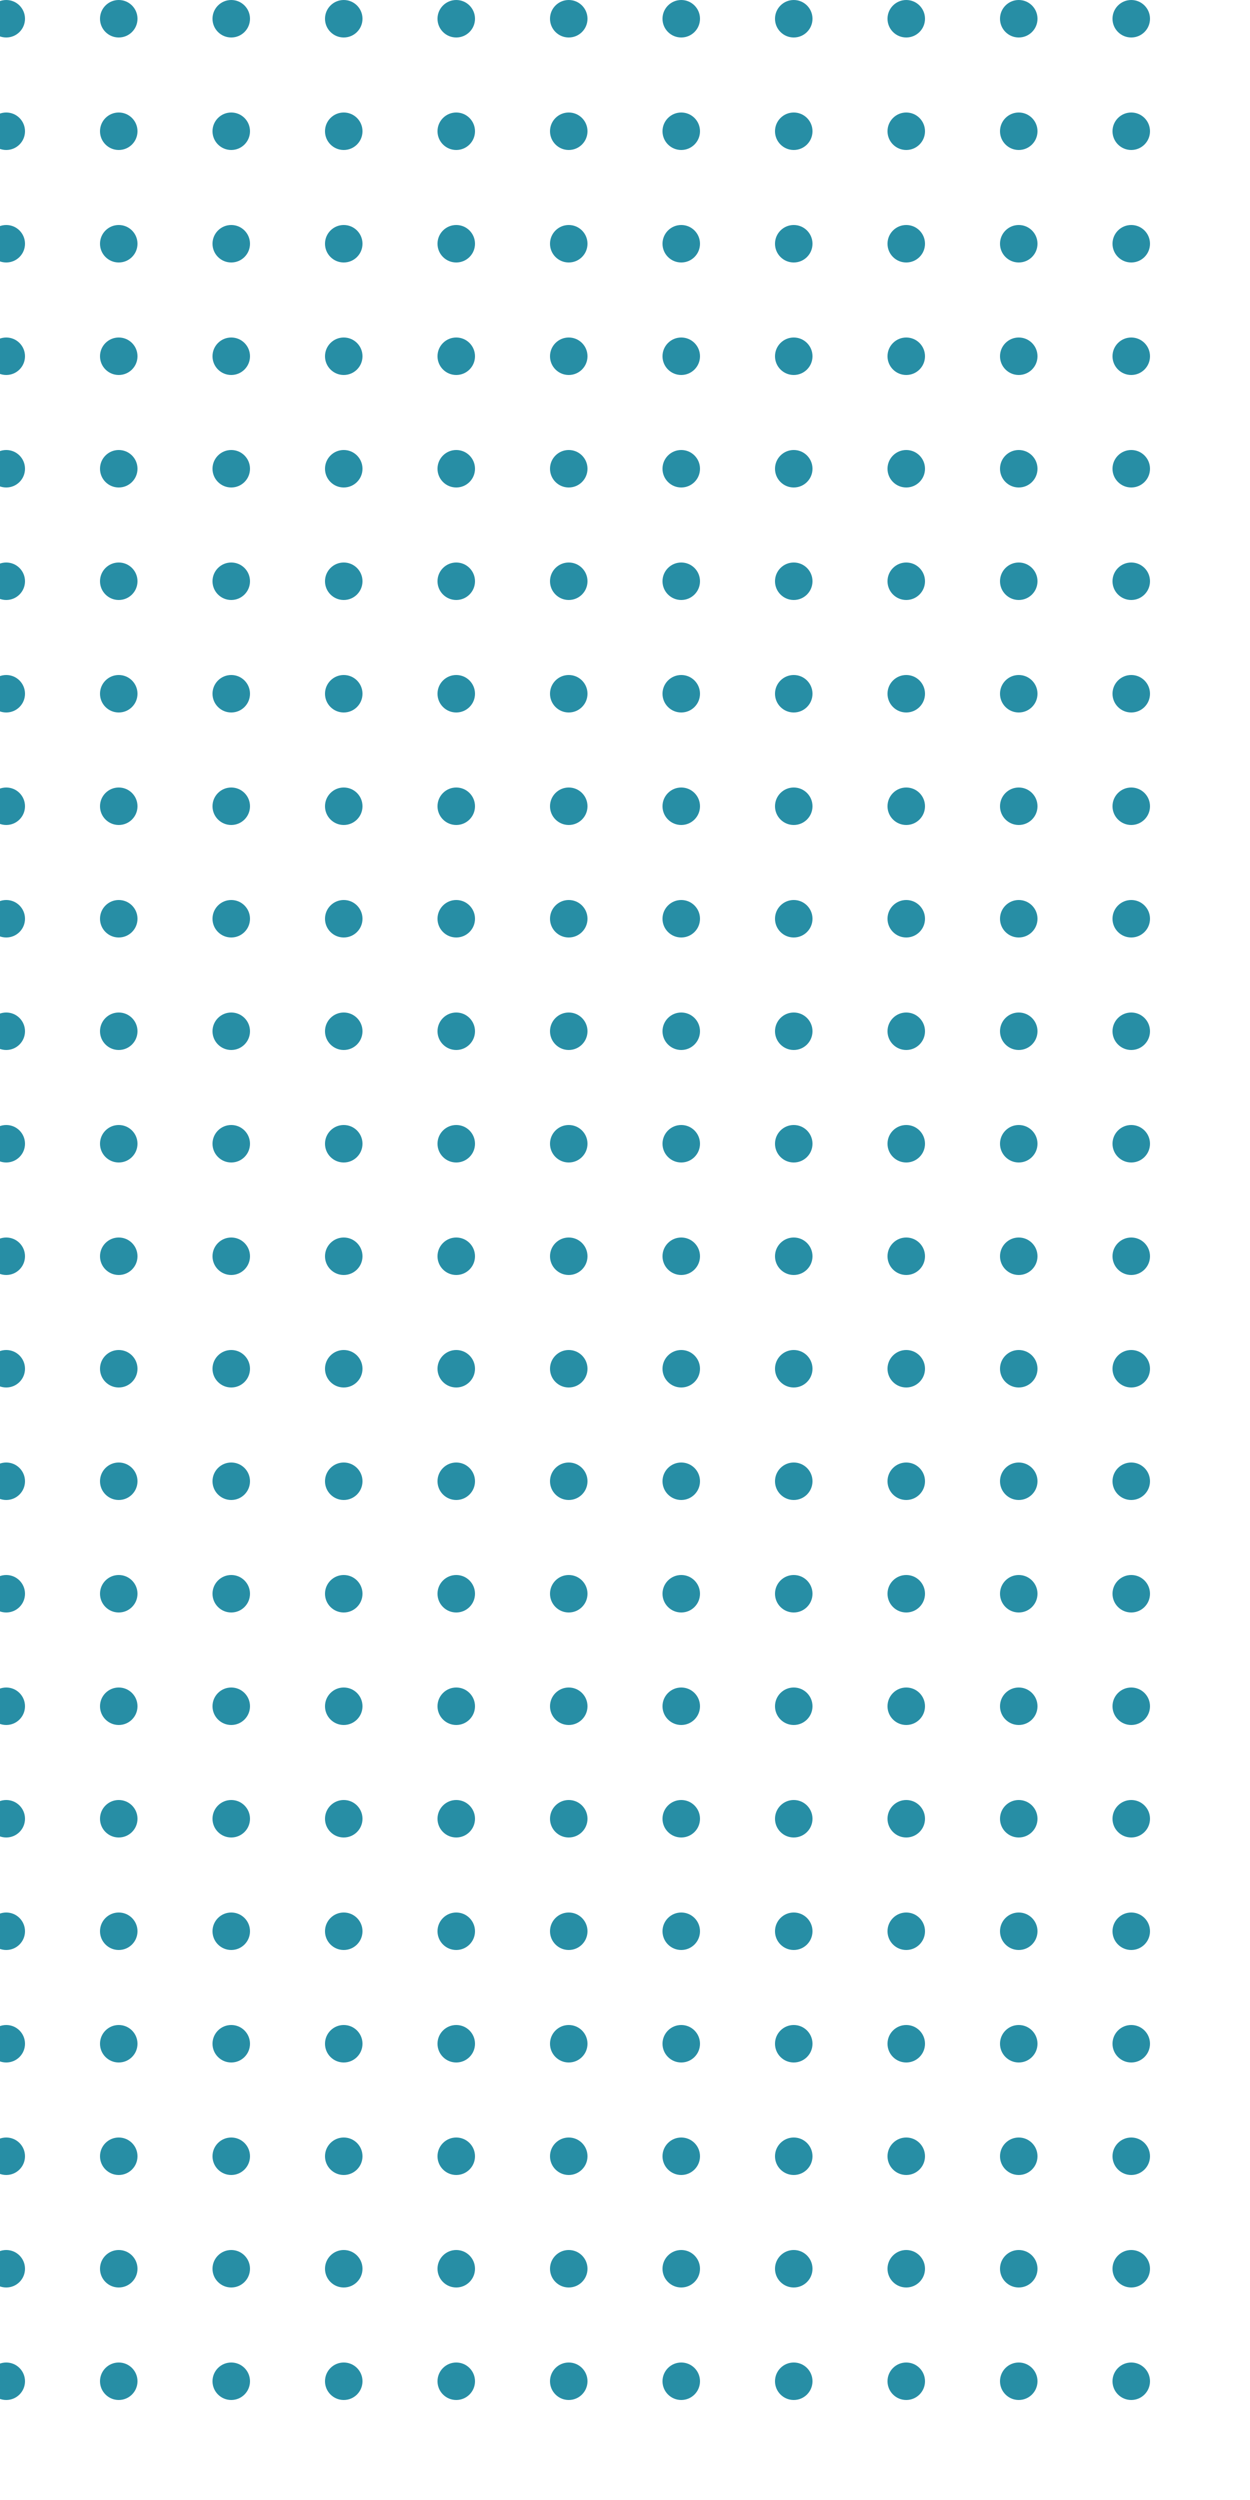 <svg width="100" height="200" viewBox="0 0 100 200" fill="none" xmlns="http://www.w3.org/2000/svg">
<circle cx="0.5" cy="1.5" r="1.5" fill="#278EA5"/>
<circle cx="9.5" cy="1.5" r="1.5" fill="#278EA5"/>
<circle cx="18.5" cy="1.5" r="1.5" fill="#278EA5"/>
<circle cx="27.5" cy="1.5" r="1.5" fill="#278EA5"/>
<circle cx="36.5" cy="1.5" r="1.5" fill="#278EA5"/>
<circle cx="45.5" cy="1.5" r="1.5" fill="#278EA5"/>
<circle cx="54.5" cy="1.5" r="1.5" fill="#278EA5"/>
<circle cx="63.5" cy="1.5" r="1.5" fill="#278EA5"/>
<circle cx="72.5" cy="1.5" r="1.5" fill="#278EA5"/>
<circle cx="81.5" cy="1.5" r="1.5" fill="#278EA5"/>
<circle cx="90.5" cy="1.5" r="1.5" fill="#278EA5"/>
<circle cx="0.5" cy="10.5" r="1.5" fill="#278EA5"/>
<circle cx="9.5" cy="10.5" r="1.5" fill="#278EA5"/>
<circle cx="18.5" cy="10.5" r="1.5" fill="#278EA5"/>
<circle cx="27.5" cy="10.5" r="1.5" fill="#278EA5"/>
<circle cx="36.5" cy="10.5" r="1.5" fill="#278EA5"/>
<circle cx="45.5" cy="10.5" r="1.5" fill="#278EA5"/>
<circle cx="54.5" cy="10.5" r="1.5" fill="#278EA5"/>
<circle cx="63.5" cy="10.5" r="1.5" fill="#278EA5"/>
<circle cx="72.5" cy="10.5" r="1.5" fill="#278EA5"/>
<circle cx="81.5" cy="10.5" r="1.5" fill="#278EA5"/>
<circle cx="90.5" cy="10.5" r="1.5" fill="#278EA5"/>
<circle cx="0.5" cy="19.5" r="1.5" fill="#278EA5"/>
<circle cx="9.5" cy="19.5" r="1.5" fill="#278EA5"/>
<circle cx="18.5" cy="19.5" r="1.5" fill="#278EA5"/>
<circle cx="27.5" cy="19.5" r="1.5" fill="#278EA5"/>
<circle cx="36.5" cy="19.5" r="1.5" fill="#278EA5"/>
<circle cx="45.5" cy="19.5" r="1.5" fill="#278EA5"/>
<circle cx="54.5" cy="19.5" r="1.5" fill="#278EA5"/>
<circle cx="63.5" cy="19.5" r="1.5" fill="#278EA5"/>
<circle cx="72.5" cy="19.5" r="1.5" fill="#278EA5"/>
<circle cx="81.5" cy="19.5" r="1.5" fill="#278EA5"/>
<circle cx="90.5" cy="19.5" r="1.5" fill="#278EA5"/>
<circle cx="0.5" cy="28.5" r="1.5" fill="#278EA5"/>
<circle cx="9.5" cy="28.5" r="1.5" fill="#278EA5"/>
<circle cx="18.5" cy="28.5" r="1.5" fill="#278EA5"/>
<circle cx="27.5" cy="28.5" r="1.5" fill="#278EA5"/>
<circle cx="36.5" cy="28.5" r="1.5" fill="#278EA5"/>
<circle cx="45.5" cy="28.5" r="1.5" fill="#278EA5"/>
<circle cx="54.5" cy="28.5" r="1.5" fill="#278EA5"/>
<circle cx="63.5" cy="28.5" r="1.5" fill="#278EA5"/>
<circle cx="72.5" cy="28.5" r="1.5" fill="#278EA5"/>
<circle cx="81.5" cy="28.5" r="1.5" fill="#278EA5"/>
<circle cx="90.5" cy="28.5" r="1.5" fill="#278EA5"/>
<circle cx="0.5" cy="37.5" r="1.5" fill="#278EA5"/>
<circle cx="9.5" cy="37.5" r="1.5" fill="#278EA5"/>
<circle cx="18.5" cy="37.5" r="1.5" fill="#278EA5"/>
<circle cx="27.5" cy="37.5" r="1.5" fill="#278EA5"/>
<circle cx="36.5" cy="37.5" r="1.5" fill="#278EA5"/>
<circle cx="45.5" cy="37.5" r="1.5" fill="#278EA5"/>
<circle cx="54.5" cy="37.5" r="1.5" fill="#278EA5"/>
<circle cx="63.5" cy="37.5" r="1.5" fill="#278EA5"/>
<circle cx="72.5" cy="37.5" r="1.5" fill="#278EA5"/>
<circle cx="81.5" cy="37.5" r="1.5" fill="#278EA5"/>
<circle cx="90.5" cy="37.5" r="1.5" fill="#278EA5"/>
<circle cx="0.5" cy="46.5" r="1.5" fill="#278EA5"/>
<circle cx="9.5" cy="46.5" r="1.5" fill="#278EA5"/>
<circle cx="18.5" cy="46.5" r="1.5" fill="#278EA5"/>
<circle cx="27.5" cy="46.5" r="1.5" fill="#278EA5"/>
<circle cx="36.5" cy="46.5" r="1.5" fill="#278EA5"/>
<circle cx="45.5" cy="46.5" r="1.5" fill="#278EA5"/>
<circle cx="54.5" cy="46.5" r="1.5" fill="#278EA5"/>
<circle cx="63.5" cy="46.5" r="1.5" fill="#278EA5"/>
<circle cx="72.5" cy="46.5" r="1.5" fill="#278EA5"/>
<circle cx="81.5" cy="46.5" r="1.5" fill="#278EA5"/>
<circle cx="90.5" cy="46.5" r="1.5" fill="#278EA5"/>
<circle cx="0.5" cy="55.5" r="1.5" fill="#278EA5"/>
<circle cx="9.5" cy="55.5" r="1.5" fill="#278EA5"/>
<circle cx="18.5" cy="55.5" r="1.5" fill="#278EA5"/>
<circle cx="27.5" cy="55.5" r="1.5" fill="#278EA5"/>
<circle cx="36.5" cy="55.5" r="1.5" fill="#278EA5"/>
<circle cx="45.5" cy="55.5" r="1.5" fill="#278EA5"/>
<circle cx="54.5" cy="55.5" r="1.5" fill="#278EA5"/>
<circle cx="63.5" cy="55.5" r="1.5" fill="#278EA5"/>
<circle cx="72.5" cy="55.5" r="1.5" fill="#278EA5"/>
<circle cx="81.5" cy="55.5" r="1.5" fill="#278EA5"/>
<circle cx="90.5" cy="55.5" r="1.5" fill="#278EA5"/>
<circle cx="0.5" cy="64.5" r="1.5" fill="#278EA5"/>
<circle cx="9.5" cy="64.5" r="1.5" fill="#278EA5"/>
<circle cx="18.5" cy="64.5" r="1.5" fill="#278EA5"/>
<circle cx="27.5" cy="64.5" r="1.5" fill="#278EA5"/>
<circle cx="36.5" cy="64.5" r="1.5" fill="#278EA5"/>
<circle cx="45.5" cy="64.5" r="1.5" fill="#278EA5"/>
<circle cx="54.5" cy="64.5" r="1.5" fill="#278EA5"/>
<circle cx="63.5" cy="64.5" r="1.5" fill="#278EA5"/>
<circle cx="72.5" cy="64.5" r="1.5" fill="#278EA5"/>
<circle cx="81.5" cy="64.5" r="1.5" fill="#278EA5"/>
<circle cx="90.5" cy="64.5" r="1.5" fill="#278EA5"/>
<circle cx="0.5" cy="73.5" r="1.5" fill="#278EA5"/>
<circle cx="9.5" cy="73.5" r="1.5" fill="#278EA5"/>
<circle cx="18.5" cy="73.5" r="1.5" fill="#278EA5"/>
<circle cx="27.5" cy="73.5" r="1.5" fill="#278EA5"/>
<circle cx="36.5" cy="73.5" r="1.5" fill="#278EA5"/>
<circle cx="45.5" cy="73.5" r="1.5" fill="#278EA5"/>
<circle cx="54.5" cy="73.5" r="1.5" fill="#278EA5"/>
<circle cx="63.5" cy="73.5" r="1.5" fill="#278EA5"/>
<circle cx="72.5" cy="73.5" r="1.5" fill="#278EA5"/>
<circle cx="81.5" cy="73.5" r="1.5" fill="#278EA5"/>
<circle cx="90.5" cy="73.5" r="1.5" fill="#278EA5"/>
<circle cx="0.5" cy="82.5" r="1.5" fill="#278EA5"/>
<circle cx="9.5" cy="82.5" r="1.5" fill="#278EA5"/>
<circle cx="18.5" cy="82.5" r="1.5" fill="#278EA5"/>
<circle cx="27.5" cy="82.5" r="1.5" fill="#278EA5"/>
<circle cx="36.5" cy="82.5" r="1.5" fill="#278EA5"/>
<circle cx="45.5" cy="82.5" r="1.5" fill="#278EA5"/>
<circle cx="54.5" cy="82.5" r="1.5" fill="#278EA5"/>
<circle cx="63.5" cy="82.5" r="1.5" fill="#278EA5"/>
<circle cx="72.5" cy="82.5" r="1.5" fill="#278EA5"/>
<circle cx="81.5" cy="82.5" r="1.5" fill="#278EA5"/>
<circle cx="90.5" cy="82.5" r="1.5" fill="#278EA5"/>
<circle cx="0.5" cy="91.5" r="1.5" fill="#278EA5"/>
<circle cx="9.5" cy="91.5" r="1.5" fill="#278EA5"/>
<circle cx="18.5" cy="91.5" r="1.5" fill="#278EA5"/>
<circle cx="27.5" cy="91.5" r="1.5" fill="#278EA5"/>
<circle cx="36.5" cy="91.5" r="1.5" fill="#278EA5"/>
<circle cx="45.5" cy="91.5" r="1.5" fill="#278EA5"/>
<circle cx="54.5" cy="91.5" r="1.5" fill="#278EA5"/>
<circle cx="63.5" cy="91.5" r="1.5" fill="#278EA5"/>
<circle cx="72.5" cy="91.5" r="1.5" fill="#278EA5"/>
<circle cx="81.5" cy="91.5" r="1.5" fill="#278EA5"/>
<circle cx="90.5" cy="91.5" r="1.5" fill="#278EA5"/>
<circle cx="0.5" cy="100.5" r="1.5" fill="#278EA5"/>
<circle cx="9.5" cy="100.5" r="1.5" fill="#278EA5"/>
<circle cx="18.5" cy="100.5" r="1.5" fill="#278EA5"/>
<circle cx="27.5" cy="100.5" r="1.5" fill="#278EA5"/>
<circle cx="36.5" cy="100.5" r="1.5" fill="#278EA5"/>
<circle cx="45.5" cy="100.5" r="1.5" fill="#278EA5"/>
<circle cx="54.5" cy="100.5" r="1.5" fill="#278EA5"/>
<circle cx="63.5" cy="100.5" r="1.5" fill="#278EA5"/>
<circle cx="72.5" cy="100.5" r="1.5" fill="#278EA5"/>
<circle cx="81.5" cy="100.5" r="1.5" fill="#278EA5"/>
<circle cx="90.5" cy="100.5" r="1.5" fill="#278EA5"/>
<circle cx="0.5" cy="109.5" r="1.5" fill="#278EA5"/>
<circle cx="9.5" cy="109.5" r="1.5" fill="#278EA5"/>
<circle cx="18.5" cy="109.5" r="1.5" fill="#278EA5"/>
<circle cx="27.5" cy="109.5" r="1.5" fill="#278EA5"/>
<circle cx="36.5" cy="109.5" r="1.5" fill="#278EA5"/>
<circle cx="45.5" cy="109.5" r="1.5" fill="#278EA5"/>
<circle cx="54.5" cy="109.5" r="1.5" fill="#278EA5"/>
<circle cx="63.5" cy="109.5" r="1.5" fill="#278EA5"/>
<circle cx="72.5" cy="109.5" r="1.5" fill="#278EA5"/>
<circle cx="81.5" cy="109.5" r="1.5" fill="#278EA5"/>
<circle cx="90.5" cy="109.5" r="1.5" fill="#278EA5"/>
<circle cx="0.5" cy="118.5" r="1.5" fill="#278EA5"/>
<circle cx="9.5" cy="118.5" r="1.5" fill="#278EA5"/>
<circle cx="18.5" cy="118.5" r="1.5" fill="#278EA5"/>
<circle cx="27.5" cy="118.5" r="1.5" fill="#278EA5"/>
<circle cx="36.5" cy="118.5" r="1.5" fill="#278EA5"/>
<circle cx="45.5" cy="118.5" r="1.5" fill="#278EA5"/>
<circle cx="54.5" cy="118.5" r="1.5" fill="#278EA5"/>
<circle cx="63.5" cy="118.5" r="1.5" fill="#278EA5"/>
<circle cx="72.5" cy="118.5" r="1.5" fill="#278EA5"/>
<circle cx="81.5" cy="118.5" r="1.5" fill="#278EA5"/>
<circle cx="90.5" cy="118.5" r="1.5" fill="#278EA5"/>
<circle cx="0.5" cy="127.5" r="1.5" fill="#278EA5"/>
<circle cx="9.5" cy="127.5" r="1.5" fill="#278EA5"/>
<circle cx="18.5" cy="127.5" r="1.5" fill="#278EA5"/>
<circle cx="27.5" cy="127.5" r="1.5" fill="#278EA5"/>
<circle cx="36.5" cy="127.5" r="1.5" fill="#278EA5"/>
<circle cx="45.5" cy="127.5" r="1.5" fill="#278EA5"/>
<circle cx="54.5" cy="127.5" r="1.5" fill="#278EA5"/>
<circle cx="63.5" cy="127.5" r="1.5" fill="#278EA5"/>
<circle cx="72.5" cy="127.5" r="1.5" fill="#278EA5"/>
<circle cx="81.5" cy="127.5" r="1.5" fill="#278EA5"/>
<circle cx="90.5" cy="127.5" r="1.5" fill="#278EA5"/>
<circle cx="0.5" cy="136.5" r="1.5" fill="#278EA5"/>
<circle cx="9.5" cy="136.5" r="1.5" fill="#278EA5"/>
<circle cx="18.5" cy="136.5" r="1.5" fill="#278EA5"/>
<circle cx="27.5" cy="136.5" r="1.5" fill="#278EA5"/>
<circle cx="36.5" cy="136.5" r="1.5" fill="#278EA5"/>
<circle cx="45.5" cy="136.5" r="1.5" fill="#278EA5"/>
<circle cx="54.5" cy="136.5" r="1.5" fill="#278EA5"/>
<circle cx="63.5" cy="136.5" r="1.5" fill="#278EA5"/>
<circle cx="72.5" cy="136.5" r="1.5" fill="#278EA5"/>
<circle cx="81.5" cy="136.5" r="1.5" fill="#278EA5"/>
<circle cx="90.5" cy="136.5" r="1.5" fill="#278EA5"/>
<circle cx="0.5" cy="145.5" r="1.5" fill="#278EA5"/>
<circle cx="9.5" cy="145.5" r="1.5" fill="#278EA5"/>
<circle cx="18.5" cy="145.5" r="1.5" fill="#278EA5"/>
<circle cx="27.5" cy="145.5" r="1.5" fill="#278EA5"/>
<circle cx="36.5" cy="145.5" r="1.5" fill="#278EA5"/>
<circle cx="45.5" cy="145.5" r="1.5" fill="#278EA5"/>
<circle cx="54.5" cy="145.5" r="1.5" fill="#278EA5"/>
<circle cx="63.5" cy="145.5" r="1.5" fill="#278EA5"/>
<circle cx="72.5" cy="145.5" r="1.5" fill="#278EA5"/>
<circle cx="81.5" cy="145.5" r="1.5" fill="#278EA5"/>
<circle cx="90.5" cy="145.5" r="1.5" fill="#278EA5"/>
<circle cx="0.5" cy="154.5" r="1.5" fill="#278EA5"/>
<circle cx="9.5" cy="154.5" r="1.5" fill="#278EA5"/>
<circle cx="18.5" cy="154.5" r="1.5" fill="#278EA5"/>
<circle cx="27.5" cy="154.5" r="1.5" fill="#278EA5"/>
<circle cx="36.5" cy="154.5" r="1.5" fill="#278EA5"/>
<circle cx="45.5" cy="154.5" r="1.5" fill="#278EA5"/>
<circle cx="54.5" cy="154.5" r="1.5" fill="#278EA5"/>
<circle cx="63.5" cy="154.5" r="1.5" fill="#278EA5"/>
<circle cx="72.5" cy="154.5" r="1.5" fill="#278EA5"/>
<circle cx="81.5" cy="154.5" r="1.5" fill="#278EA5"/>
<circle cx="90.5" cy="154.5" r="1.5" fill="#278EA5"/>
<circle cx="0.5" cy="163.5" r="1.5" fill="#278EA5"/>
<circle cx="9.5" cy="163.5" r="1.5" fill="#278EA5"/>
<circle cx="18.5" cy="163.5" r="1.5" fill="#278EA5"/>
<circle cx="27.5" cy="163.5" r="1.5" fill="#278EA5"/>
<circle cx="36.5" cy="163.5" r="1.5" fill="#278EA5"/>
<circle cx="45.5" cy="163.5" r="1.5" fill="#278EA5"/>
<circle cx="54.5" cy="163.5" r="1.5" fill="#278EA5"/>
<circle cx="63.5" cy="163.5" r="1.5" fill="#278EA5"/>
<circle cx="72.5" cy="163.5" r="1.5" fill="#278EA5"/>
<circle cx="81.5" cy="163.5" r="1.5" fill="#278EA5"/>
<circle cx="90.5" cy="163.5" r="1.5" fill="#278EA5"/>
<circle cx="0.5" cy="172.5" r="1.5" fill="#278EA5"/>
<circle cx="9.5" cy="172.5" r="1.5" fill="#278EA5"/>
<circle cx="18.5" cy="172.5" r="1.5" fill="#278EA5"/>
<circle cx="27.5" cy="172.5" r="1.5" fill="#278EA5"/>
<circle cx="36.5" cy="172.5" r="1.5" fill="#278EA5"/>
<circle cx="45.5" cy="172.5" r="1.5" fill="#278EA5"/>
<circle cx="54.5" cy="172.5" r="1.5" fill="#278EA5"/>
<circle cx="63.5" cy="172.5" r="1.5" fill="#278EA5"/>
<circle cx="72.5" cy="172.5" r="1.5" fill="#278EA5"/>
<circle cx="81.5" cy="172.5" r="1.5" fill="#278EA5"/>
<circle cx="90.5" cy="172.5" r="1.5" fill="#278EA5"/>
<circle cx="0.5" cy="181.5" r="1.5" fill="#278EA5"/>
<circle cx="9.5" cy="181.5" r="1.5" fill="#278EA5"/>
<circle cx="18.5" cy="181.5" r="1.5" fill="#278EA5"/>
<circle cx="27.5" cy="181.5" r="1.5" fill="#278EA5"/>
<circle cx="36.5" cy="181.5" r="1.5" fill="#278EA5"/>
<circle cx="45.5" cy="181.5" r="1.5" fill="#278EA5"/>
<circle cx="54.5" cy="181.5" r="1.5" fill="#278EA5"/>
<circle cx="63.5" cy="181.5" r="1.5" fill="#278EA5"/>
<circle cx="72.5" cy="181.5" r="1.5" fill="#278EA5"/>
<circle cx="81.5" cy="181.5" r="1.5" fill="#278EA5"/>
<circle cx="90.5" cy="181.5" r="1.5" fill="#278EA5"/>
<circle cx="0.5" cy="190.5" r="1.5" fill="#278EA5"/>
<circle cx="9.5" cy="190.5" r="1.5" fill="#278EA5"/>
<circle cx="18.5" cy="190.5" r="1.5" fill="#278EA5"/>
<circle cx="27.5" cy="190.5" r="1.5" fill="#278EA5"/>
<circle cx="36.5" cy="190.5" r="1.5" fill="#278EA5"/>
<circle cx="45.5" cy="190.5" r="1.5" fill="#278EA5"/>
<circle cx="54.5" cy="190.5" r="1.5" fill="#278EA5"/>
<circle cx="63.5" cy="190.5" r="1.5" fill="#278EA5"/>
<circle cx="72.5" cy="190.5" r="1.5" fill="#278EA5"/>
<circle cx="81.5" cy="190.5" r="1.5" fill="#278EA5"/>
<circle cx="90.5" cy="190.5" r="1.5" fill="#278EA5"/>
</svg>
